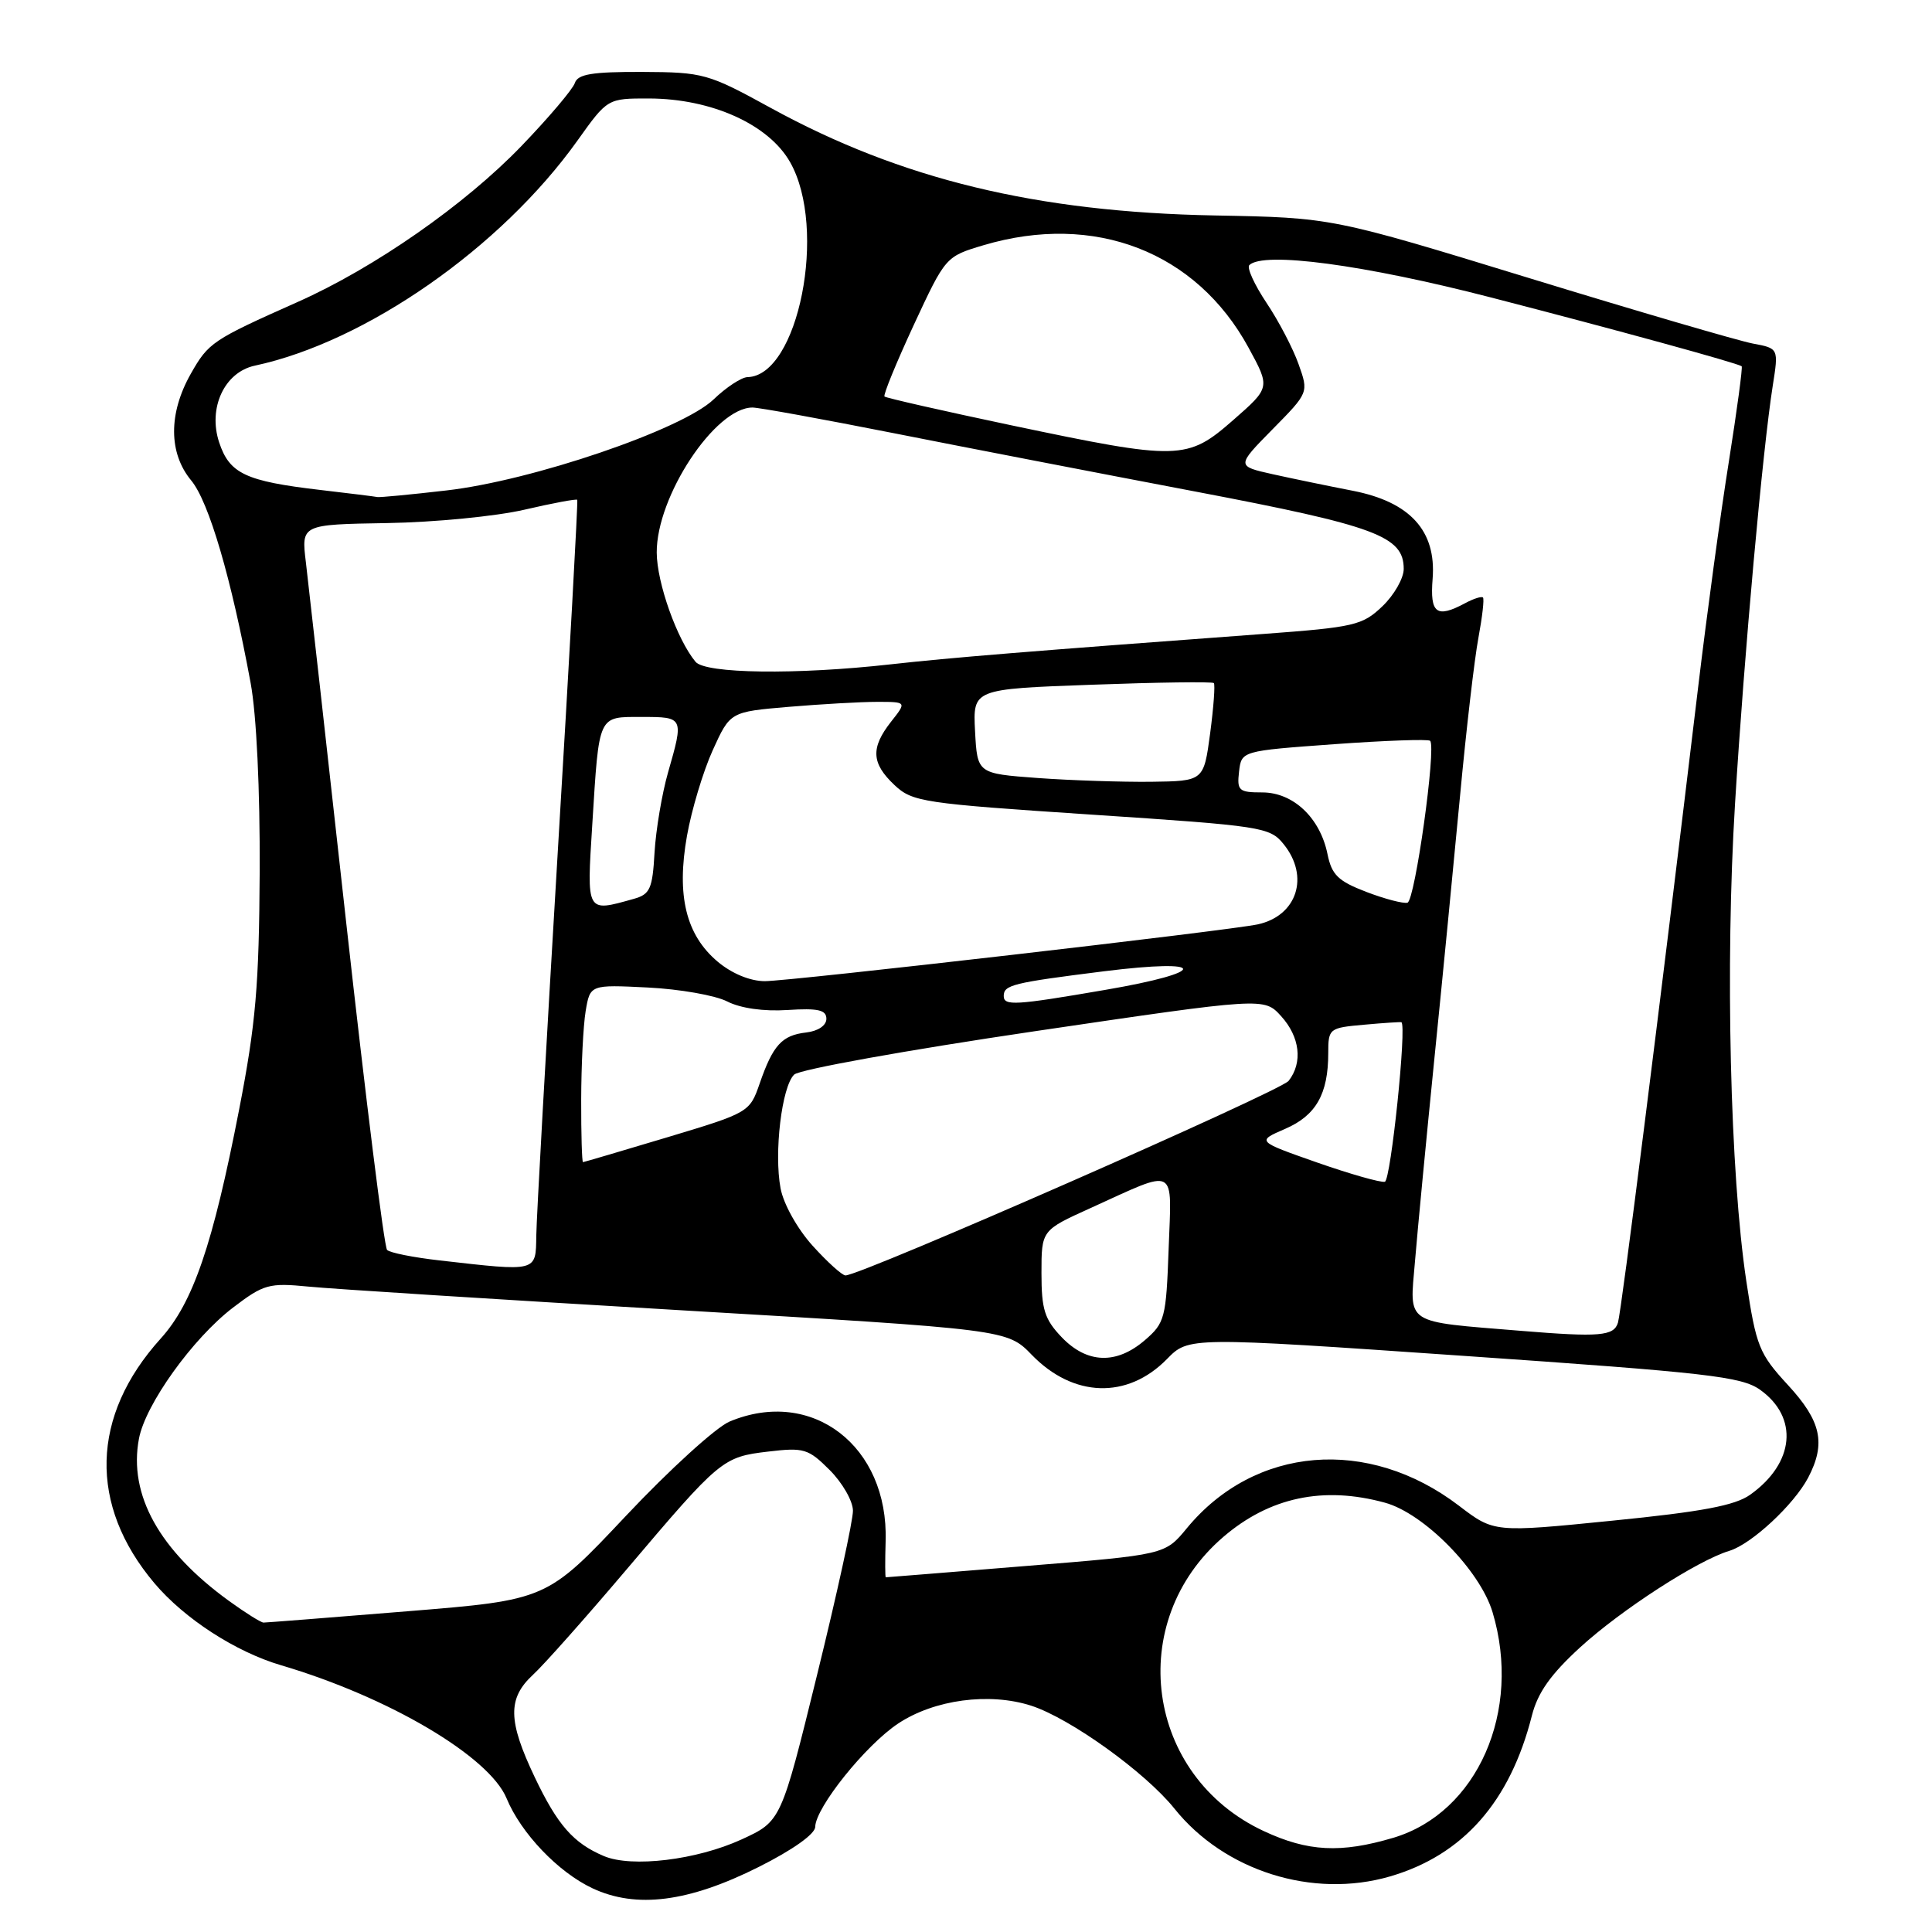 <?xml version="1.0" encoding="UTF-8" standalone="no"?>
<!DOCTYPE svg PUBLIC "-//W3C//DTD SVG 1.1//EN" "http://www.w3.org/Graphics/SVG/1.1/DTD/svg11.dtd" >
<svg xmlns="http://www.w3.org/2000/svg" xmlns:xlink="http://www.w3.org/1999/xlink" version="1.1" viewBox="0 0 256 256">
 <g >
 <path fill="currentColor"
d=" M 100.52 247.39 C 105.01 245.14 108.01 243.02 108.02 242.07 C 108.07 239.50 114.70 231.23 119.02 228.37 C 123.81 225.20 131.09 224.23 136.63 226.01 C 141.80 227.68 151.76 234.84 155.61 239.64 C 162.23 247.92 173.95 251.61 184.17 248.64 C 193.85 245.83 200.09 238.75 202.98 227.34 C 203.75 224.29 205.47 221.86 209.38 218.28 C 214.83 213.30 224.94 206.76 229.16 205.49 C 232.09 204.60 237.71 199.37 239.59 195.80 C 241.97 191.25 241.33 188.31 236.90 183.51 C 233.09 179.37 232.70 178.41 231.40 169.78 C 229.25 155.52 228.59 127.77 229.90 106.50 C 231.12 86.60 233.57 59.51 234.90 51.10 C 235.68 46.16 235.68 46.16 232.25 45.52 C 230.36 45.16 217.04 41.27 202.66 36.86 C 176.50 28.84 176.50 28.84 161.00 28.55 C 137.36 28.11 119.39 23.76 102.15 14.31 C 93.80 9.73 93.21 9.57 85.08 9.53 C 78.47 9.51 76.56 9.82 76.17 11.00 C 75.90 11.82 72.72 15.58 69.09 19.35 C 61.59 27.14 49.63 35.48 39.45 40.01 C 28.11 45.06 27.63 45.39 25.28 49.53 C 22.31 54.78 22.33 60.04 25.34 63.67 C 27.68 66.49 30.65 76.62 33.21 90.50 C 33.99 94.71 34.46 104.67 34.41 115.50 C 34.33 130.57 33.89 135.69 31.69 147.00 C 28.20 164.96 25.58 172.62 21.30 177.36 C 12.02 187.62 11.72 199.42 20.46 209.78 C 24.43 214.48 31.21 218.88 37.26 220.66 C 51.49 224.86 64.81 232.72 67.12 238.28 C 69.03 242.91 73.96 248.07 78.49 250.20 C 84.30 252.93 91.23 252.05 100.52 247.39 Z  M 80.02 245.94 C 75.98 244.23 73.88 241.84 70.86 235.50 C 67.30 228.02 67.24 225.05 70.62 221.92 C 72.07 220.59 77.63 214.32 82.99 208.00 C 95.42 193.33 95.75 193.05 101.81 192.34 C 106.52 191.78 107.11 191.96 109.94 194.79 C 111.62 196.47 113.01 198.89 113.02 200.17 C 113.04 201.45 110.90 211.24 108.27 221.92 C 103.50 241.33 103.50 241.33 98.25 243.74 C 92.31 246.46 83.71 247.50 80.02 245.94 Z  M 167.46 242.63 C 151.78 235.33 148.98 214.88 162.12 203.63 C 168.24 198.39 175.36 196.88 183.50 199.11 C 188.68 200.52 196.11 208.08 197.77 213.62 C 201.70 226.73 195.76 240.21 184.61 243.52 C 177.67 245.58 173.31 245.36 167.46 242.63 Z  M 30.34 212.13 C 21.11 205.44 17.01 198.07 18.41 190.64 C 19.26 186.09 25.55 177.33 30.88 173.26 C 34.95 170.16 35.64 169.97 40.87 170.48 C 43.97 170.79 66.07 172.19 89.98 173.60 C 133.46 176.16 133.46 176.16 136.73 179.54 C 142.23 185.20 149.39 185.42 154.62 180.09 C 157.50 177.14 157.50 177.14 193.97 179.66 C 226.27 181.89 230.75 182.40 233.22 184.15 C 238.36 187.82 237.79 193.87 231.92 198.05 C 229.91 199.49 225.55 200.31 213.62 201.50 C 197.97 203.07 197.97 203.07 193.31 199.51 C 181.29 190.34 166.26 191.58 157.26 202.50 C 154.37 206.01 154.37 206.01 135.96 207.50 C 125.83 208.33 117.47 209.00 117.37 209.00 C 117.28 209.00 117.27 206.85 117.35 204.22 C 117.75 191.60 107.59 183.80 96.68 188.36 C 94.89 189.11 88.71 194.73 82.94 200.86 C 72.45 212.00 72.45 212.00 54.00 213.50 C 43.85 214.33 35.27 215.00 34.92 215.00 C 34.58 215.00 32.52 213.71 30.34 212.13 Z  M 140.69 177.20 C 138.41 174.82 138.00 173.51 138.00 168.71 C 138.00 163.02 138.00 163.02 144.47 160.09 C 156.13 154.80 155.25 154.34 154.85 165.49 C 154.52 174.66 154.35 175.30 151.69 177.59 C 147.92 180.83 144.04 180.69 140.69 177.20 Z  M 201.50 176.34 C 185.92 175.06 186.78 175.62 187.49 167.17 C 187.84 162.95 188.99 150.95 190.04 140.50 C 191.10 130.05 192.63 114.30 193.46 105.50 C 194.28 96.70 195.38 87.25 195.90 84.50 C 196.41 81.75 196.69 79.35 196.50 79.17 C 196.32 78.99 195.26 79.32 194.15 79.92 C 190.34 81.96 189.46 81.30 189.83 76.68 C 190.33 70.33 186.84 66.50 179.21 65.02 C 176.07 64.41 171.32 63.43 168.66 62.84 C 163.82 61.76 163.82 61.76 168.61 56.89 C 173.41 52.02 173.41 52.02 172.07 48.26 C 171.34 46.19 169.43 42.53 167.82 40.13 C 166.22 37.73 165.19 35.48 165.54 35.13 C 167.40 33.29 180.74 35.07 197.50 39.40 C 214.04 43.67 230.11 48.08 230.78 48.53 C 230.93 48.63 230.17 54.29 229.09 61.11 C 228.00 67.92 226.17 81.38 225.02 91.00 C 219.77 134.79 214.86 173.65 214.39 175.25 C 213.85 177.04 211.98 177.20 201.50 176.34 Z  M 107.67 165.06 C 105.65 162.82 103.82 159.54 103.43 157.47 C 102.54 152.75 103.59 143.97 105.23 142.39 C 105.93 141.71 120.22 139.14 137.00 136.66 C 167.50 132.16 167.50 132.16 169.75 134.64 C 172.25 137.39 172.65 140.79 170.75 143.22 C 169.66 144.61 114.11 169.00 112.03 169.00 C 111.59 169.00 109.63 167.23 107.67 165.06 Z  M 58.23 167.01 C 54.79 166.62 51.66 166.00 51.29 165.62 C 50.91 165.25 48.48 145.72 45.87 122.22 C 43.27 98.72 40.86 77.25 40.53 74.50 C 39.92 69.50 39.92 69.50 51.29 69.31 C 57.55 69.21 65.73 68.41 69.48 67.54 C 73.23 66.67 76.38 66.08 76.49 66.23 C 76.60 66.38 75.44 87.42 73.90 113.00 C 72.37 138.57 71.09 161.41 71.06 163.75 C 70.99 168.57 71.27 168.50 58.23 167.01 Z  M 174.50 154.03 C 166.50 151.22 166.50 151.22 170.29 149.58 C 174.38 147.81 176.00 144.96 176.00 139.54 C 176.00 136.28 176.12 136.19 180.75 135.78 C 183.36 135.54 185.59 135.40 185.69 135.45 C 186.43 135.84 184.29 156.39 183.50 156.59 C 182.95 156.72 178.90 155.57 174.50 154.03 Z  M 77.01 145.75 C 77.02 141.21 77.28 135.92 77.60 133.99 C 78.19 130.47 78.19 130.47 85.84 130.85 C 90.05 131.06 94.79 131.89 96.36 132.70 C 98.13 133.60 101.19 134.04 104.36 133.83 C 108.41 133.57 109.50 133.82 109.50 135.00 C 109.50 135.88 108.40 136.63 106.82 136.81 C 103.61 137.18 102.42 138.48 100.66 143.57 C 99.34 147.39 99.22 147.45 88.41 150.70 C 82.41 152.50 77.39 153.98 77.25 153.99 C 77.11 153.99 77.00 150.29 77.01 145.75 Z  M 133.00 131.97 C 133.00 130.51 134.18 130.22 146.28 128.70 C 160.18 126.96 160.29 128.80 146.42 131.17 C 134.51 133.22 133.00 133.31 133.00 131.97 Z  M 95.10 127.43 C 90.89 123.89 89.62 118.66 91.03 110.74 C 91.64 107.31 93.17 102.21 94.44 99.41 C 96.75 94.32 96.75 94.32 104.52 93.66 C 108.80 93.30 114.07 93.00 116.22 93.00 C 120.15 93.00 120.15 93.00 118.07 95.63 C 115.35 99.10 115.46 101.14 118.52 104.02 C 120.90 106.26 122.28 106.46 144.61 107.94 C 167.28 109.44 168.26 109.59 170.09 111.86 C 173.55 116.14 171.88 121.33 166.68 122.48 C 162.94 123.30 104.67 130.01 101.33 130.01 C 99.38 130.00 96.97 129.00 95.10 127.43 Z  M 78.48 109.25 C 79.40 94.54 79.19 95.00 85.07 95.00 C 90.60 95.00 90.62 95.04 88.52 102.35 C 87.71 105.18 86.91 109.96 86.73 112.96 C 86.46 117.79 86.13 118.51 83.96 119.11 C 77.64 120.88 77.74 121.05 78.48 109.25 Z  M 181.04 118.18 C 177.31 116.75 176.46 115.93 175.90 113.17 C 174.92 108.36 171.36 105.00 167.26 105.00 C 164.15 105.00 163.89 104.77 164.18 102.25 C 164.50 99.50 164.50 99.50 176.78 98.61 C 183.53 98.12 189.26 97.92 189.50 98.16 C 190.34 99.00 187.49 119.34 186.50 119.61 C 185.95 119.76 183.49 119.12 181.04 118.18 Z  M 137.50 103.09 C 129.50 102.50 129.50 102.50 129.20 96.90 C 128.91 91.30 128.91 91.30 144.70 90.73 C 153.38 90.41 160.64 90.31 160.84 90.51 C 161.03 90.70 160.81 93.70 160.35 97.18 C 159.50 103.50 159.50 103.50 152.50 103.59 C 148.65 103.63 141.90 103.41 137.50 103.09 Z  M 92.16 87.69 C 89.71 84.74 87.04 77.23 87.02 73.22 C 86.98 65.77 94.76 54.00 99.71 54.00 C 100.57 54.00 108.97 55.53 118.38 57.39 C 127.80 59.26 145.82 62.74 158.43 65.14 C 182.34 69.69 186.00 71.05 186.00 75.39 C 186.00 76.62 184.73 78.85 183.17 80.34 C 180.53 82.86 179.47 83.11 167.42 84.00 C 136.18 86.31 125.97 87.14 118.00 88.03 C 105.51 89.43 93.47 89.27 92.16 87.69 Z  M 42.43 64.92 C 32.53 63.76 30.41 62.76 29.04 58.62 C 27.53 54.06 29.74 49.31 33.77 48.45 C 48.48 45.30 66.38 32.82 76.50 18.65 C 80.50 13.04 80.50 13.04 86.00 13.05 C 94.29 13.07 101.87 16.49 104.70 21.50 C 109.67 30.28 105.79 49.82 99.05 49.97 C 98.25 49.99 96.22 51.32 94.55 52.93 C 90.38 56.92 70.53 63.69 59.13 64.99 C 54.38 65.54 50.27 65.93 50.00 65.86 C 49.73 65.80 46.32 65.37 42.43 64.92 Z  M 134.03 56.36 C 124.97 54.45 117.40 52.73 117.20 52.54 C 117.01 52.34 118.75 48.09 121.07 43.08 C 125.29 34.01 125.30 33.99 130.33 32.49 C 145.03 28.13 158.51 33.34 165.44 46.07 C 168.32 51.36 168.32 51.36 163.41 55.66 C 157.30 61.01 156.25 61.03 134.03 56.36 Z "/>
</g>
</svg>